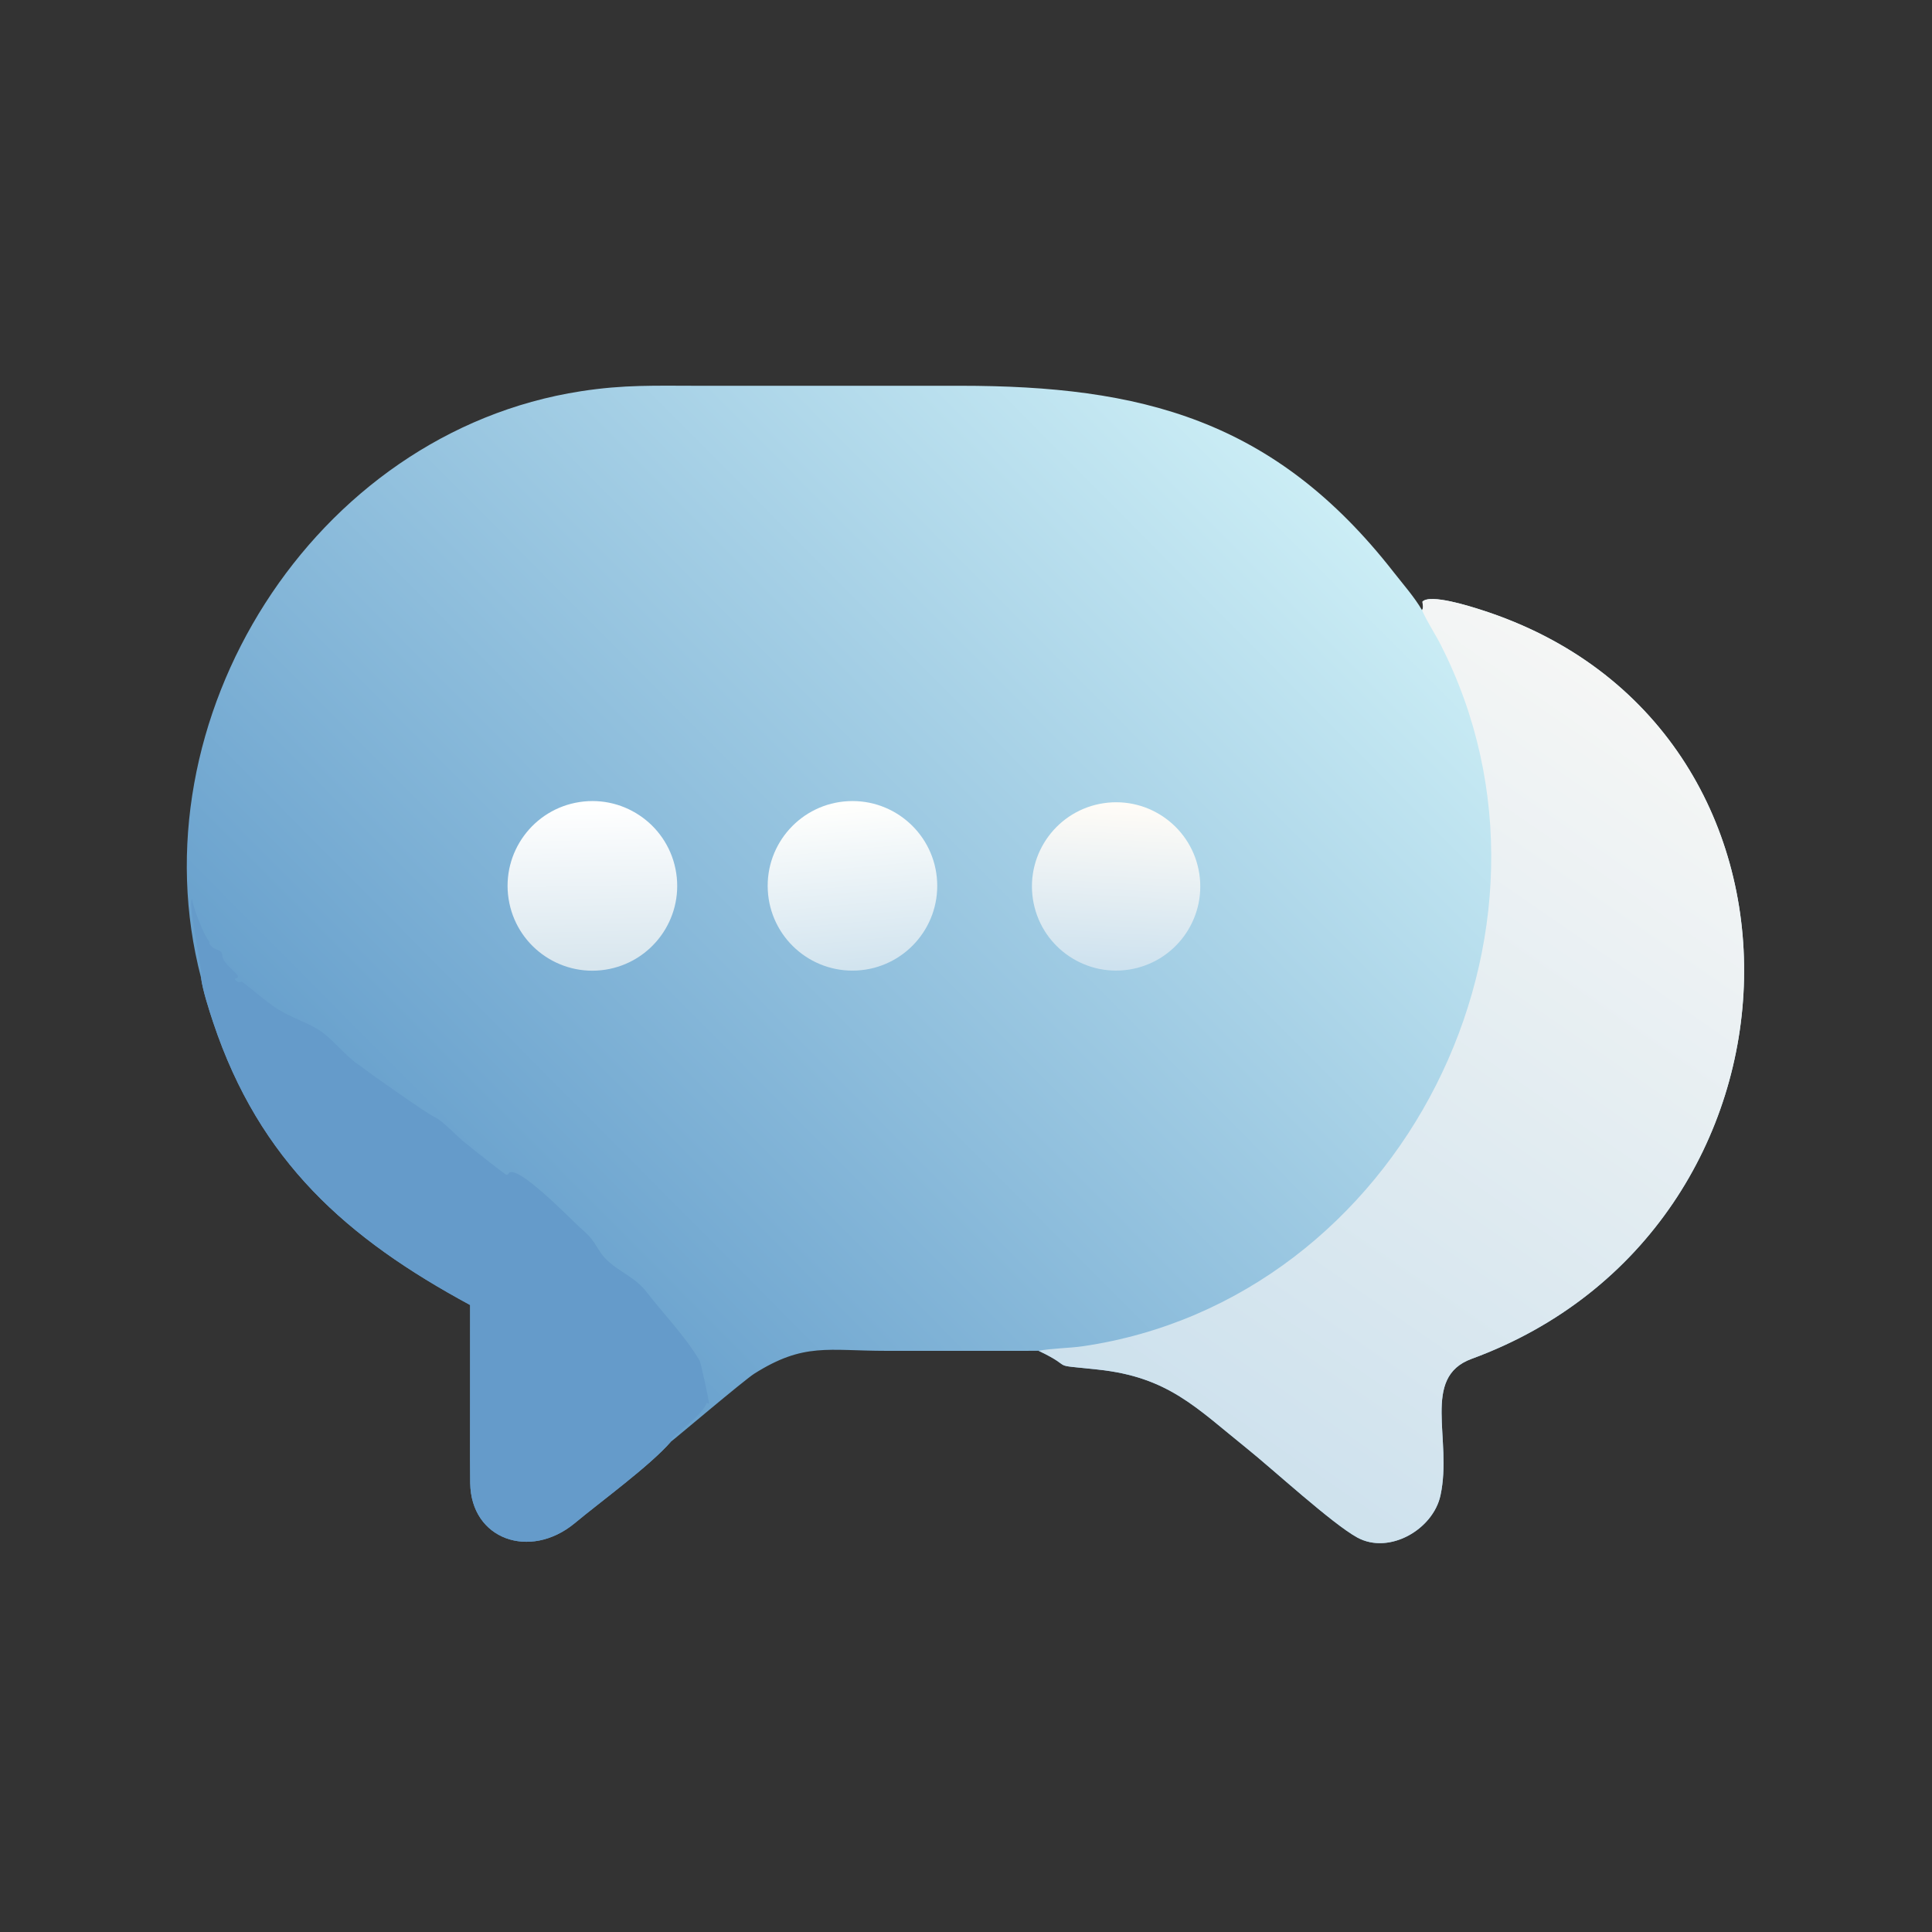 <?xml version="1.0" encoding="utf-8" ?><svg xmlns="http://www.w3.org/2000/svg" xmlns:xlink="http://www.w3.org/1999/xlink" width="1024" height="1024" viewBox="0 0 1024 1024"><rect x="0" y="0" width="1024" height="1024" fill="#333333" stroke="none"/><defs><linearGradient id="gradient_0" gradientUnits="userSpaceOnUse" x1="126.615" y1="324.028" x2="335.081" y2="116.898"><stop offset="0" stop-color="#69A1CD"/><stop offset="1" stop-color="#CBEDF5"/></linearGradient></defs><path fill="url(#gradient_0)" transform="scale(2 2)" d="M53.294 259.174C35.39 190.845 82.849 114.684 153.936 103.683C165.424 101.905 173.564 102.231 185.158 102.236L254.453 102.233C302.259 102.236 337.677 111.051 369.351 151.652C371.779 154.765 374.908 158.309 376.87 161.732C377.308 160.74 377.025 160.488 376.96 159.44C379.045 157.288 389.78 160.739 392.543 161.624C487.983 192.177 483.676 325.76 389.98 360.113C376.542 365.04 384.973 381.322 381.741 396.291C379.79 405.329 368.158 412.076 359.694 407.459C353.095 403.858 337.276 389.336 330.431 383.844C317.034 373.095 309.614 364.918 290.973 362.951C277.074 361.485 285.544 362.866 275.252 357.983L234.881 357.989C219.371 357.991 213.079 355.72 199.9 364.033C197.235 365.714 178.018 382.001 177.78 382.076C172.165 388.509 159.226 397.895 152.211 403.741C140.403 413.404 124.82 408.007 124.612 393.036C124.55 388.597 124.577 384.183 124.577 379.757L124.59 345.843C92.009 328.227 68.822 307.84 56.496 270.934C55.468 267.854 53.67 262.278 53.294 259.174Z"/><defs><linearGradient id="gradient_1" gradientUnits="userSpaceOnUse" x1="311.077" y1="381.986" x2="442.554" y2="191.131"><stop offset="0" stop-color="#CDE1ED"/><stop offset="1" stop-color="#F5F6F5"/></linearGradient></defs><path fill="url(#gradient_1)" transform="scale(2 2)" d="M376.87 161.732C377.308 160.74 377.025 160.488 376.96 159.44C379.045 157.288 389.78 160.739 392.543 161.624C487.983 192.177 483.676 325.76 389.98 360.113C376.542 365.04 384.973 381.322 381.741 396.291C379.79 405.329 368.158 412.076 359.694 407.459C353.095 403.858 337.276 389.336 330.431 383.844C317.034 373.095 309.614 364.918 290.973 362.951C277.074 361.485 285.544 362.866 275.252 357.983C278.39 357.333 283.506 357.277 287.003 356.763C371.503 344.35 420.412 246.632 381.797 170.863C380.328 167.979 378.222 164.817 376.951 161.924L376.87 161.732Z"/><path fill="#659BCA" transform="scale(2 2)" d="M53.294 259.174C53.977 257.439 49.706 240.453 50.881 238.135C51.123 240.413 53.987 247.899 55.514 249.599L55.461 250.072C56.959 252.398 58.83 251.118 58.952 253.373C59.089 255.91 65.017 258.891 62.395 259.3L62.261 259.566C62.948 260.356 63.021 260.333 64.13 260.163C67.392 262.584 70.169 265.249 73.705 267.487C76.867 269.488 81.231 270.94 84.279 272.8C88.16 275.169 91.524 279.99 95.498 282.494C98.142 284.535 112.795 294.902 115.047 295.955C117.56 297.13 121.244 301.393 123.596 303.108C125.053 304.381 133.134 310.693 134.16 311.328L134.629 311.229C136.043 307.275 151.675 323.535 153.647 325.259C156.822 328.033 156.933 328.507 159.056 331.79C162.025 336.38 167.777 337.774 171.256 342.282C175.925 348.33 181.55 354.03 185.415 360.601C185.739 361.141 187.968 371.582 187.908 371.925L187.618 371.976L187.34 371.717C185.536 376.163 177.526 380.319 177.78 382.076C172.165 388.509 159.226 397.895 152.211 403.741C140.403 413.404 124.82 408.007 124.612 393.036C124.55 388.597 124.577 384.183 124.577 379.757L124.59 345.843C92.009 328.227 68.822 307.84 56.496 270.934C55.468 267.854 53.67 262.278 53.294 259.174Z"/><defs><linearGradient id="gradient_2" gradientUnits="userSpaceOnUse" x1="157.329" y1="256.295" x2="156.442" y2="213.215"><stop offset="0" stop-color="#D8E6EE"/><stop offset="1" stop-color="white"/></linearGradient></defs><path fill="url(#gradient_2)" transform="scale(2 2)" d="M153.587 212.55C165.851 210.671 177.318 219.087 179.204 231.351C181.09 243.614 172.682 255.086 160.419 256.98C148.146 258.874 136.662 250.457 134.775 238.183C132.887 225.909 141.311 214.43 153.587 212.55Z"/><defs><linearGradient id="gradient_3" gradientUnits="userSpaceOnUse" x1="227.736" y1="256.367" x2="223.751" y2="213.204"><stop offset="0" stop-color="#D2E4EF"/><stop offset="1" stop-color="#FFFFFD"/></linearGradient></defs><path fill="url(#gradient_3)" transform="scale(2 2)" d="M224.804 212.317C237.174 211.708 247.704 221.223 248.347 233.59C248.989 245.958 239.503 256.514 227.137 257.19C214.724 257.868 204.119 248.338 203.474 235.923C202.828 223.508 212.388 212.929 224.804 212.317Z"/><defs><linearGradient id="gradient_4" gradientUnits="userSpaceOnUse" x1="294.473" y1="256.305" x2="296.914" y2="213.424"><stop offset="0" stop-color="#CEE2EF"/><stop offset="1" stop-color="#FFFCF7"/></linearGradient></defs><path fill="url(#gradient_4)" transform="scale(2 2)" d="M292.484 212.854C304.647 211.036 315.986 219.408 317.831 231.567C319.675 243.726 311.329 255.083 299.174 256.955C286.981 258.832 275.58 250.454 273.729 238.257C271.879 226.059 280.283 214.677 292.484 212.854Z"/></svg>